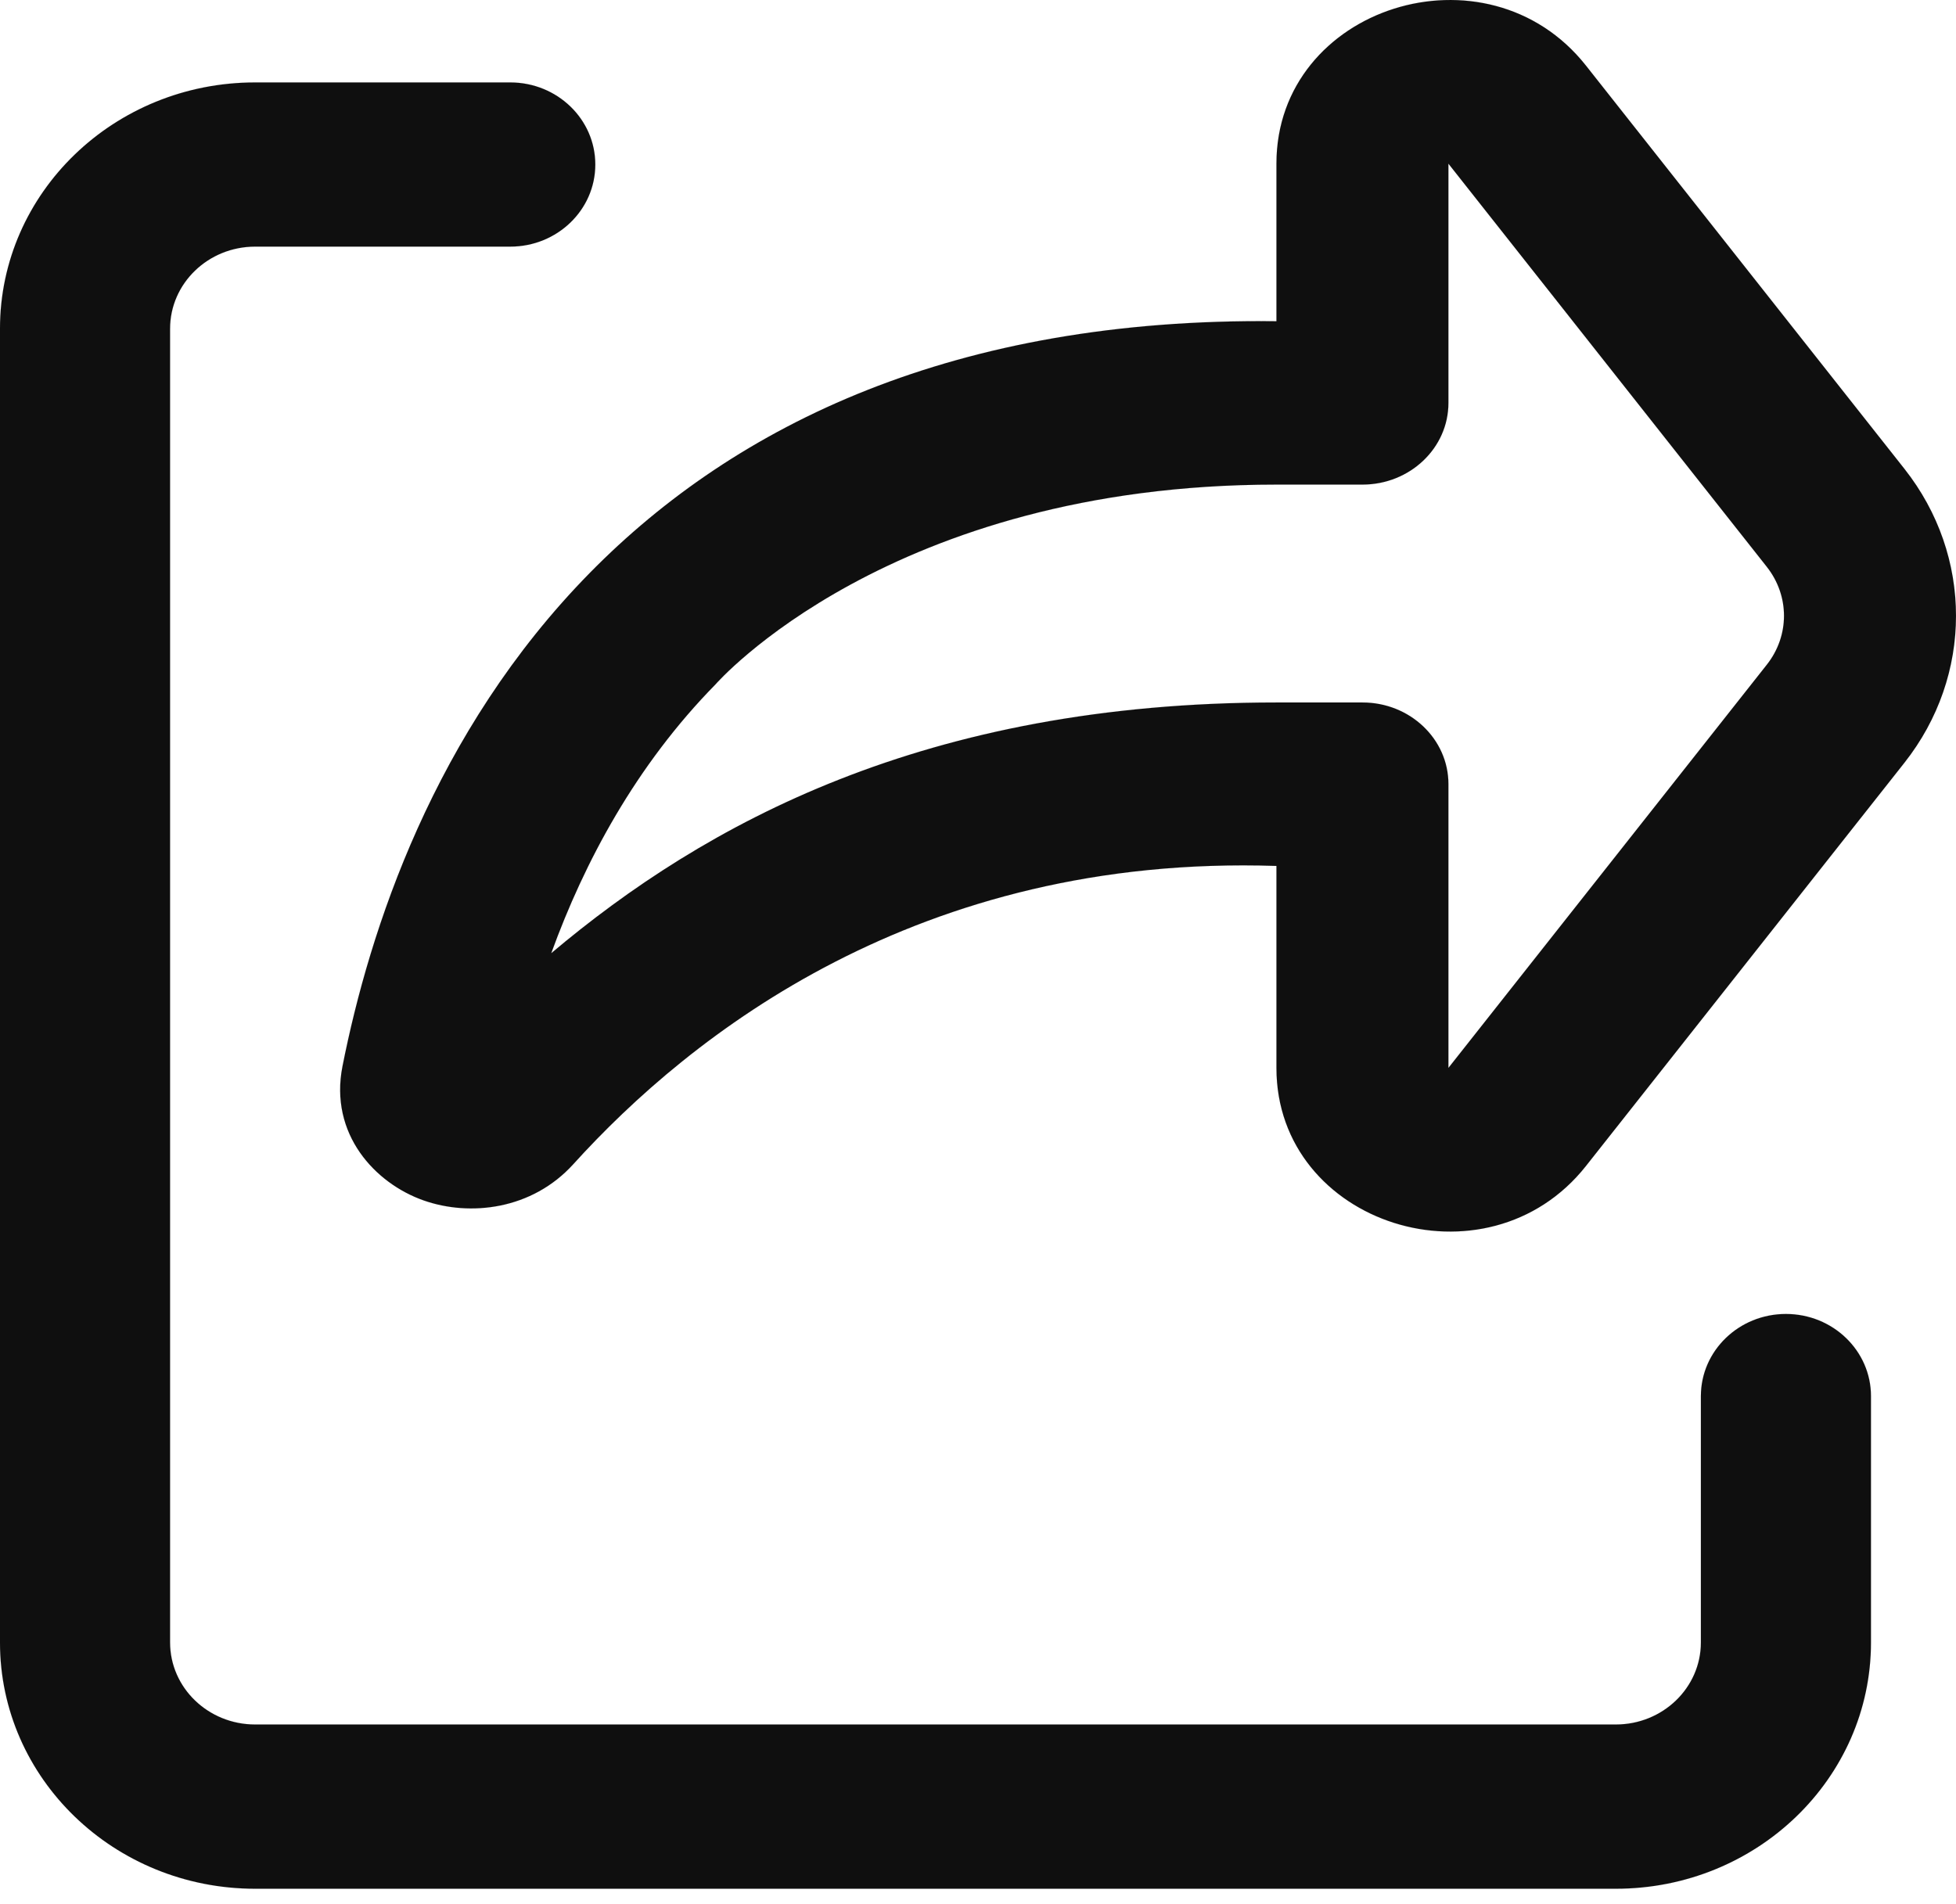 <svg width="38" height="37" viewBox="0 0 38 37" fill="none" xmlns="http://www.w3.org/2000/svg">
<path fill-rule="evenodd" clip-rule="evenodd" d="M30.812 1.276C28.885 -1.164 24.798 0.13 24.798 3.18V6.242C18.565 6.171 14.302 8.24 11.462 11.129C8.426 14.217 7.178 18.078 6.654 20.718C6.393 22.038 7.289 22.995 8.232 23.326C9.132 23.642 10.335 23.507 11.138 22.621C13.416 20.106 17.842 16.596 24.798 16.826V20.751C24.798 23.801 28.885 25.095 30.812 22.655L36.997 14.822C38.334 13.129 38.334 10.802 36.997 9.109L30.812 1.276ZM10.709 18.522C13.692 16.008 17.973 13.65 24.798 13.65H26.469C27.391 13.65 28.139 14.36 28.139 15.236L28.139 20.751L34.324 12.917C34.77 12.353 34.77 11.578 34.324 11.013L28.139 3.18V7.829C28.139 8.706 27.391 9.416 26.468 9.416H24.798C17.28 9.416 13.904 13.294 13.904 13.294C12.35 14.876 11.35 16.755 10.709 18.522Z" fill="#0F0F0F" stroke="black" stroke-width="0.001"/>
<path d="M9.913 1.602H4.957C2.219 1.602 0 3.744 0 6.388V31.914C0 34.557 2.219 36.7 4.957 36.7H31.391C34.129 36.7 36.348 34.557 36.348 31.914V27.128C36.348 26.247 35.608 25.532 34.696 25.532C33.783 25.532 33.044 26.247 33.044 27.128V31.914C33.044 32.795 32.304 33.509 31.391 33.509H4.957C4.044 33.509 3.304 32.795 3.304 31.914V6.388C3.304 5.507 4.044 4.792 4.957 4.792H9.913C10.825 4.792 11.565 4.078 11.565 3.197C11.565 2.316 10.825 1.602 9.913 1.602Z" fill="#0F0F0F" stroke="black" stroke-width="0.001"/>
</svg>
